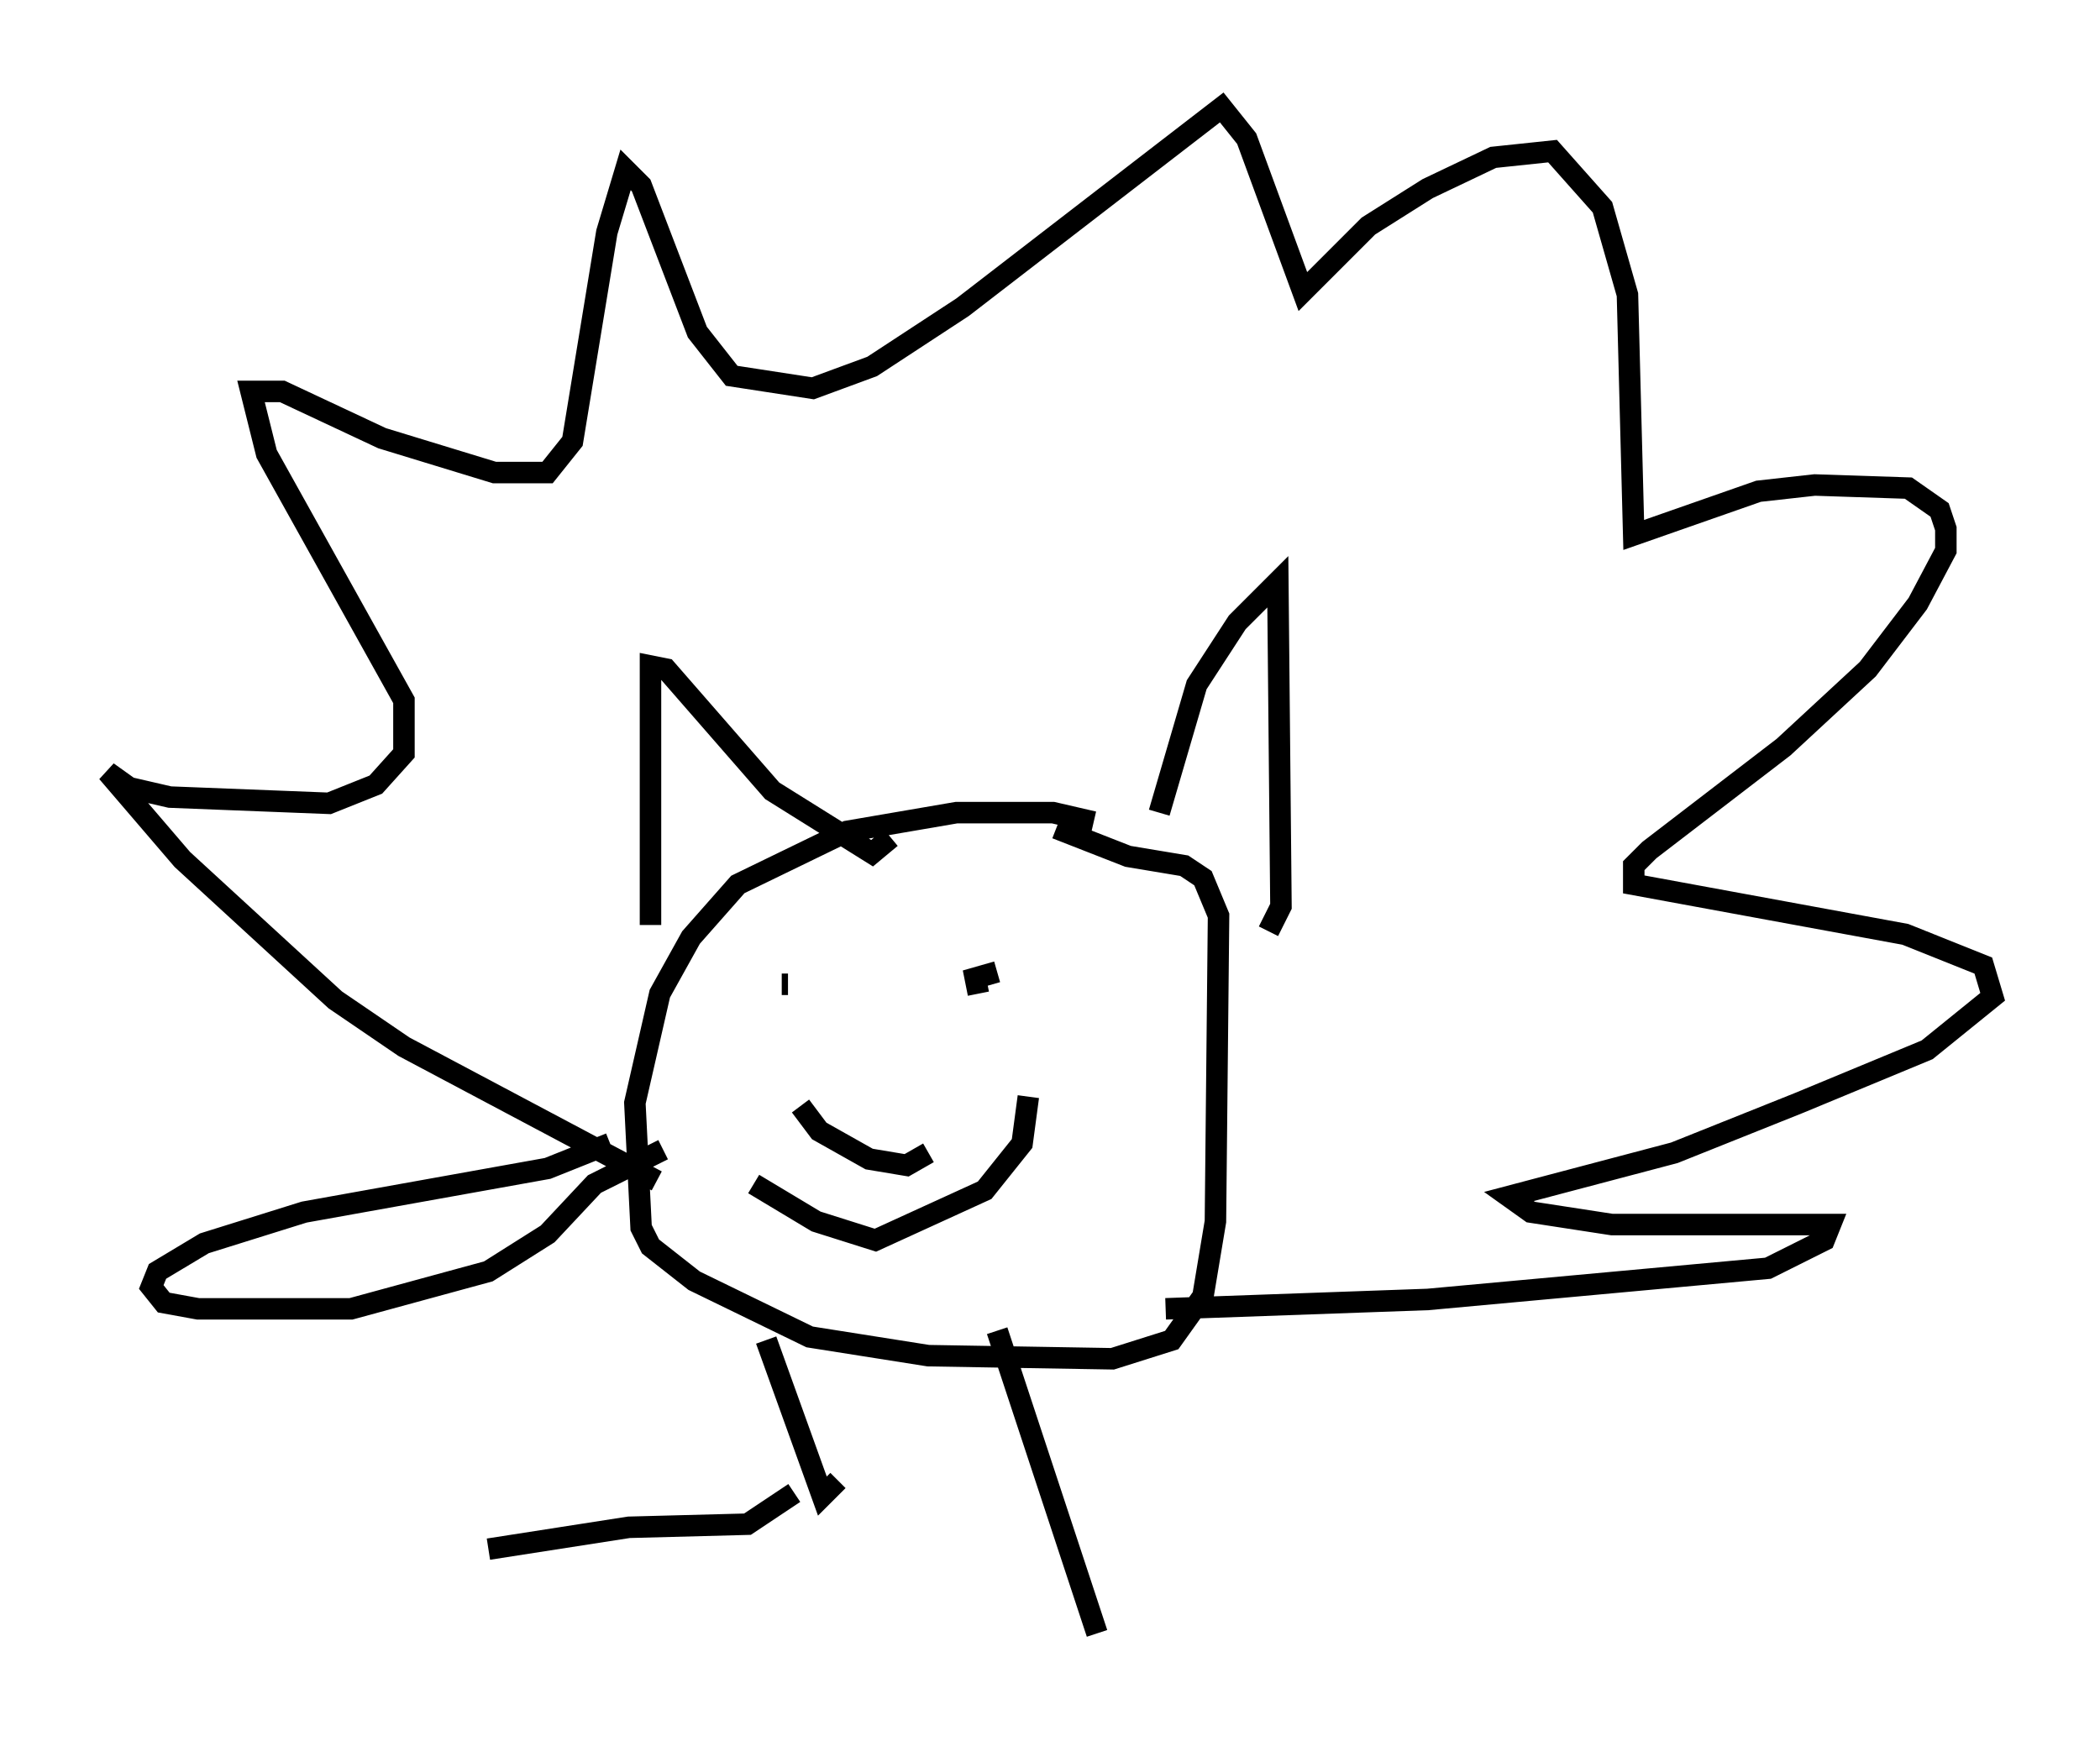<?xml version="1.0" encoding="utf-8" ?>
<svg baseProfile="full" height="81.028" version="1.1" width="97.732" xmlns="http://www.w3.org/2000/svg" xmlns:ev="http://www.w3.org/2001/xml-events" xmlns:xlink="http://www.w3.org/1999/xlink"><defs /><rect fill="white" height="81.028" width="97.732" x="0" y="0" /><path d="M51.916, 39.425 m-1.017, -1.162 l-1.888, -0.436 -4.503, 0.0 l-5.084, 0.872 -5.084, 2.469 l-2.179, 2.469 -1.453, 2.615 l-1.162, 5.084 0.291, 5.81 l0.436, 0.872 2.034, 1.598 l5.374, 2.615 5.52, 0.872 l8.57, 0.145 2.76, -0.872 l1.453, -2.034 0.581, -3.486 l0.145, -14.235 -0.726, -1.743 l-0.872, -0.581 -2.615, -0.436 l-3.341, -1.307 m-18.883, 4.503 l0.0, -12.056 0.726, 0.145 l4.939, 5.665 4.648, 2.905 l0.872, -0.726 m12.492, -1.162 l1.743, -5.955 1.888, -2.905 l1.888, -1.888 0.145, 15.106 l-0.581, 1.162 m-28.469, 11.62 l-11.765, -6.246 -3.196, -2.179 l-7.117, -6.536 -3.486, -4.067 l1.017, 0.726 1.888, 0.436 l7.408, 0.291 2.179, -0.872 l1.307, -1.453 0.0, -2.469 l-6.391, -11.475 -0.726, -2.905 l1.453, 0.0 4.648, 2.179 l5.229, 1.598 2.469, 0.0 l1.162, -1.453 1.598, -9.732 l0.872, -2.905 0.726, 0.726 l2.615, 6.827 1.598, 2.034 l3.777, 0.581 2.76, -1.017 l4.212, -2.76 12.056, -9.296 l1.162, 1.453 2.615, 7.117 l3.05, -3.05 2.76, -1.743 l3.05, -1.453 2.76, -0.291 l2.324, 2.615 1.162, 4.067 l0.291, 11.184 5.81, -2.034 l2.615, -0.291 4.358, 0.145 l1.453, 1.017 0.291, 0.872 l0.0, 1.017 -1.307, 2.469 l-2.324, 3.05 -3.922, 3.631 l-6.246, 4.793 -0.726, 0.726 l0.0, 0.872 12.637, 2.324 l3.631, 1.453 0.436, 1.453 l-3.05, 2.469 -5.955, 2.469 l-5.81, 2.324 -7.698, 2.034 l1.017, 0.726 3.777, 0.581 l10.168, 0.0 -0.291, 0.726 l-2.615, 1.307 -15.832, 1.453 l-12.201, 0.436 m-25.855, -7.698 l-2.905, 1.162 -11.33, 2.034 l-4.648, 1.453 -2.179, 1.307 l-0.291, 0.726 0.581, 0.726 l1.598, 0.291 7.117, 0.0 l6.391, -1.743 2.76, -1.743 l2.179, -2.324 3.196, -1.598 m5.52, -7.698 l0.291, 0.0 m10.749, 1.453 l0.0, 0.0 m-1.307, -0.581 l0.0, 0.0 m-0.581, -0.436 l-0.145, -0.726 1.017, -0.291 m-5.81, 5.52 l0.0, 0.0 m2.615, 2.905 l-1.017, 0.581 -1.743, -0.291 l-2.324, -1.307 -0.872, -1.162 m-2.179, 3.631 l2.905, 1.743 2.76, 0.872 l5.084, -2.324 1.743, -2.179 l0.291, -2.179 m-12.201, 11.33 l2.615, 7.263 0.726, -0.726 m7.408, -6.972 l4.648, 14.089 m-14.089, -6.536 l-2.179, 1.453 -5.52, 0.145 l-6.536, 1.017 " fill="none" stroke="black" stroke-width="1" /></svg>